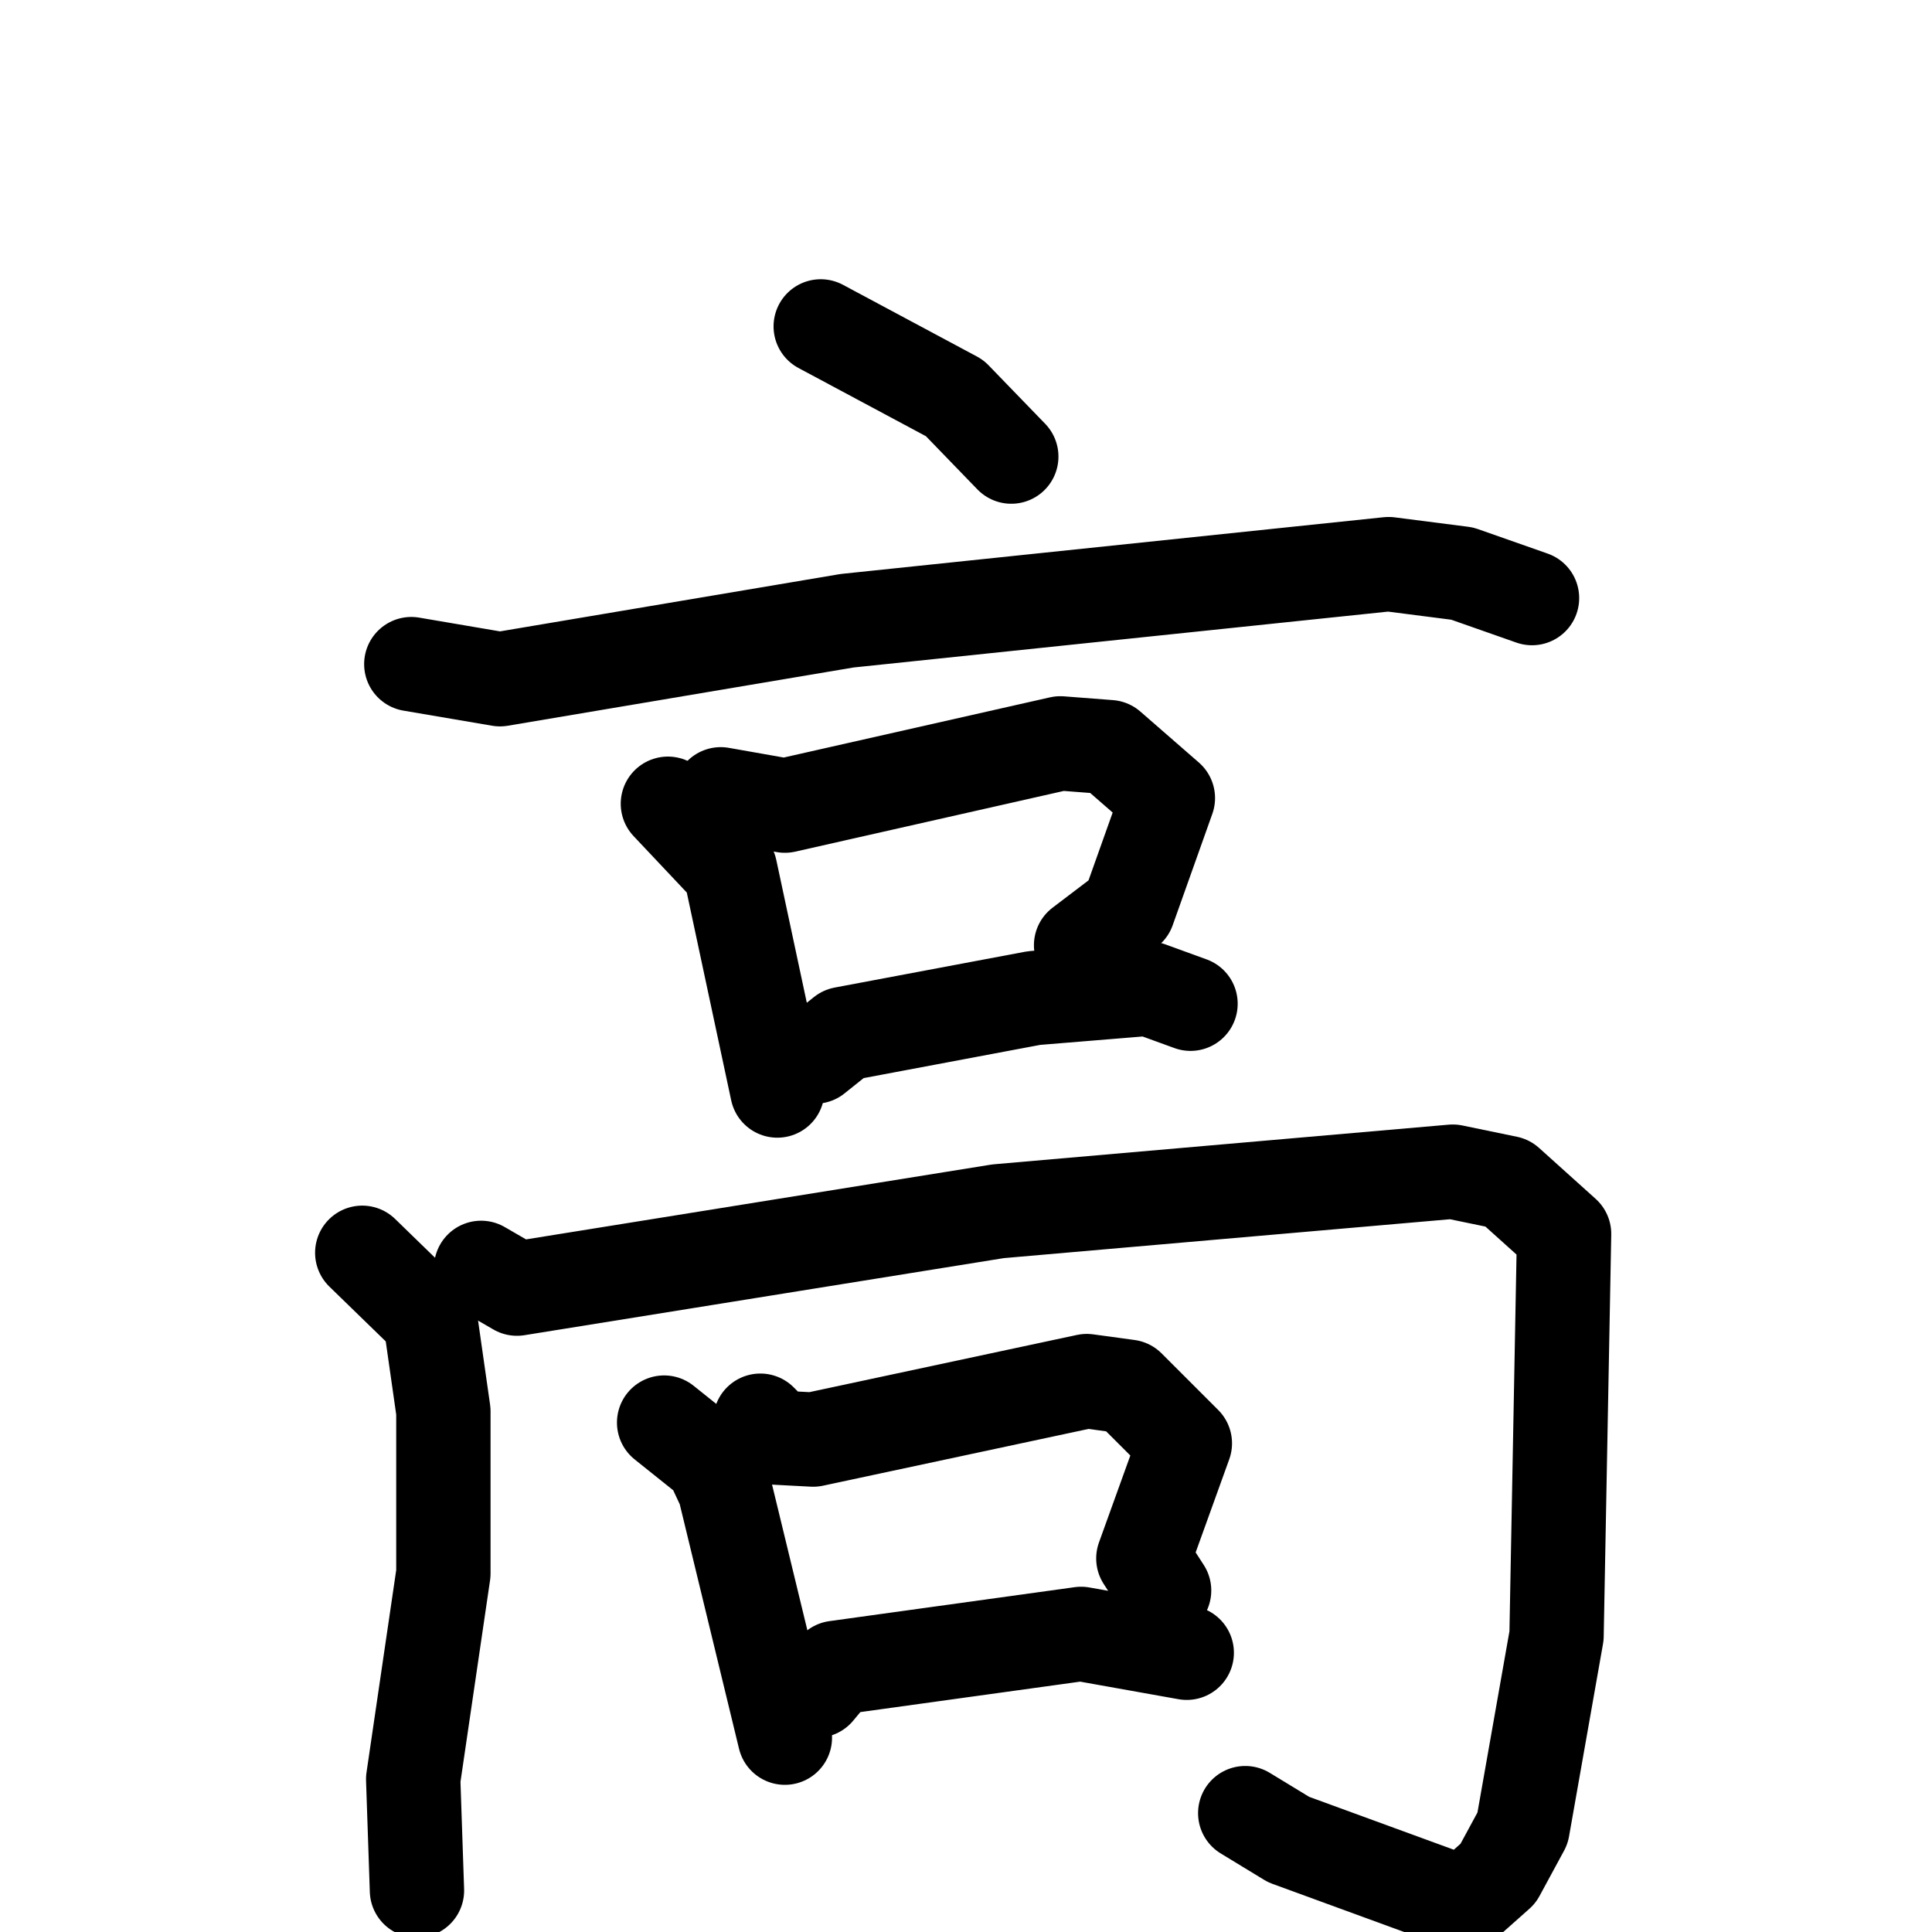 <svg xmlns="http://www.w3.org/2000/svg" viewBox="0 0 1024 1024">
  <g style="fill:none;stroke:#000000;stroke-width:50;stroke-linecap:round;stroke-linejoin:round;" transform="scale(1, 1) translate(0, 0)">
    <path d="M 435.0,173.0 L 506.0,211.0 L 536.0,242.0"/>
    <path d="M 218.0,352.0 L 265.0,360.0 L 449.0,329.0 L 736.0,299.0 L 775.0,304.0 L 812.0,317.0"/>
    <path d="M 354.0,426.0 L 387.0,461.0 L 412.0,578.0"/>
    <path d="M 382.0,421.0 L 416.0,427.0 L 562.0,394.0 L 588.0,396.0 L 619.0,423.0 L 598.0,482.0 L 573.0,501.0"/>
    <path d="M 432.0,560.0 L 447.0,548.0 L 548.0,529.0 L 609.0,524.0 L 631.0,532.0"/>
    <path d="M 192.0,664.0 L 228.0,699.0 L 235.0,748.0 L 235.0,834.0 L 219.0,943.0 L 221.0,1002.0"/>
    <path d="M 255.0,672.0 L 274.0,683.0 L 529.0,642.0 L 770.0,621.0 L 799.0,627.0 L 829.0,654.0 L 825.0,867.0 L 807.0,969.0 L 794.0,993.0 L 776.0,1009.0 L 683.0,975.0 L 660.0,961.0"/>
    <path d="M 352.0,754.0 L 377.0,774.0 L 384.0,789.0 L 416.0,921.0"/>
    <path d="M 403.0,753.0 L 412.0,762.0 L 431.0,763.0 L 576.0,732.0 L 598.0,735.0 L 628.0,765.0 L 606.0,826.0 L 617.0,843.0"/>
    <path d="M 433.0,896.0 L 443.0,884.0 L 573.0,866.0 L 629.0,876.0"/>
  </g>
</svg>
